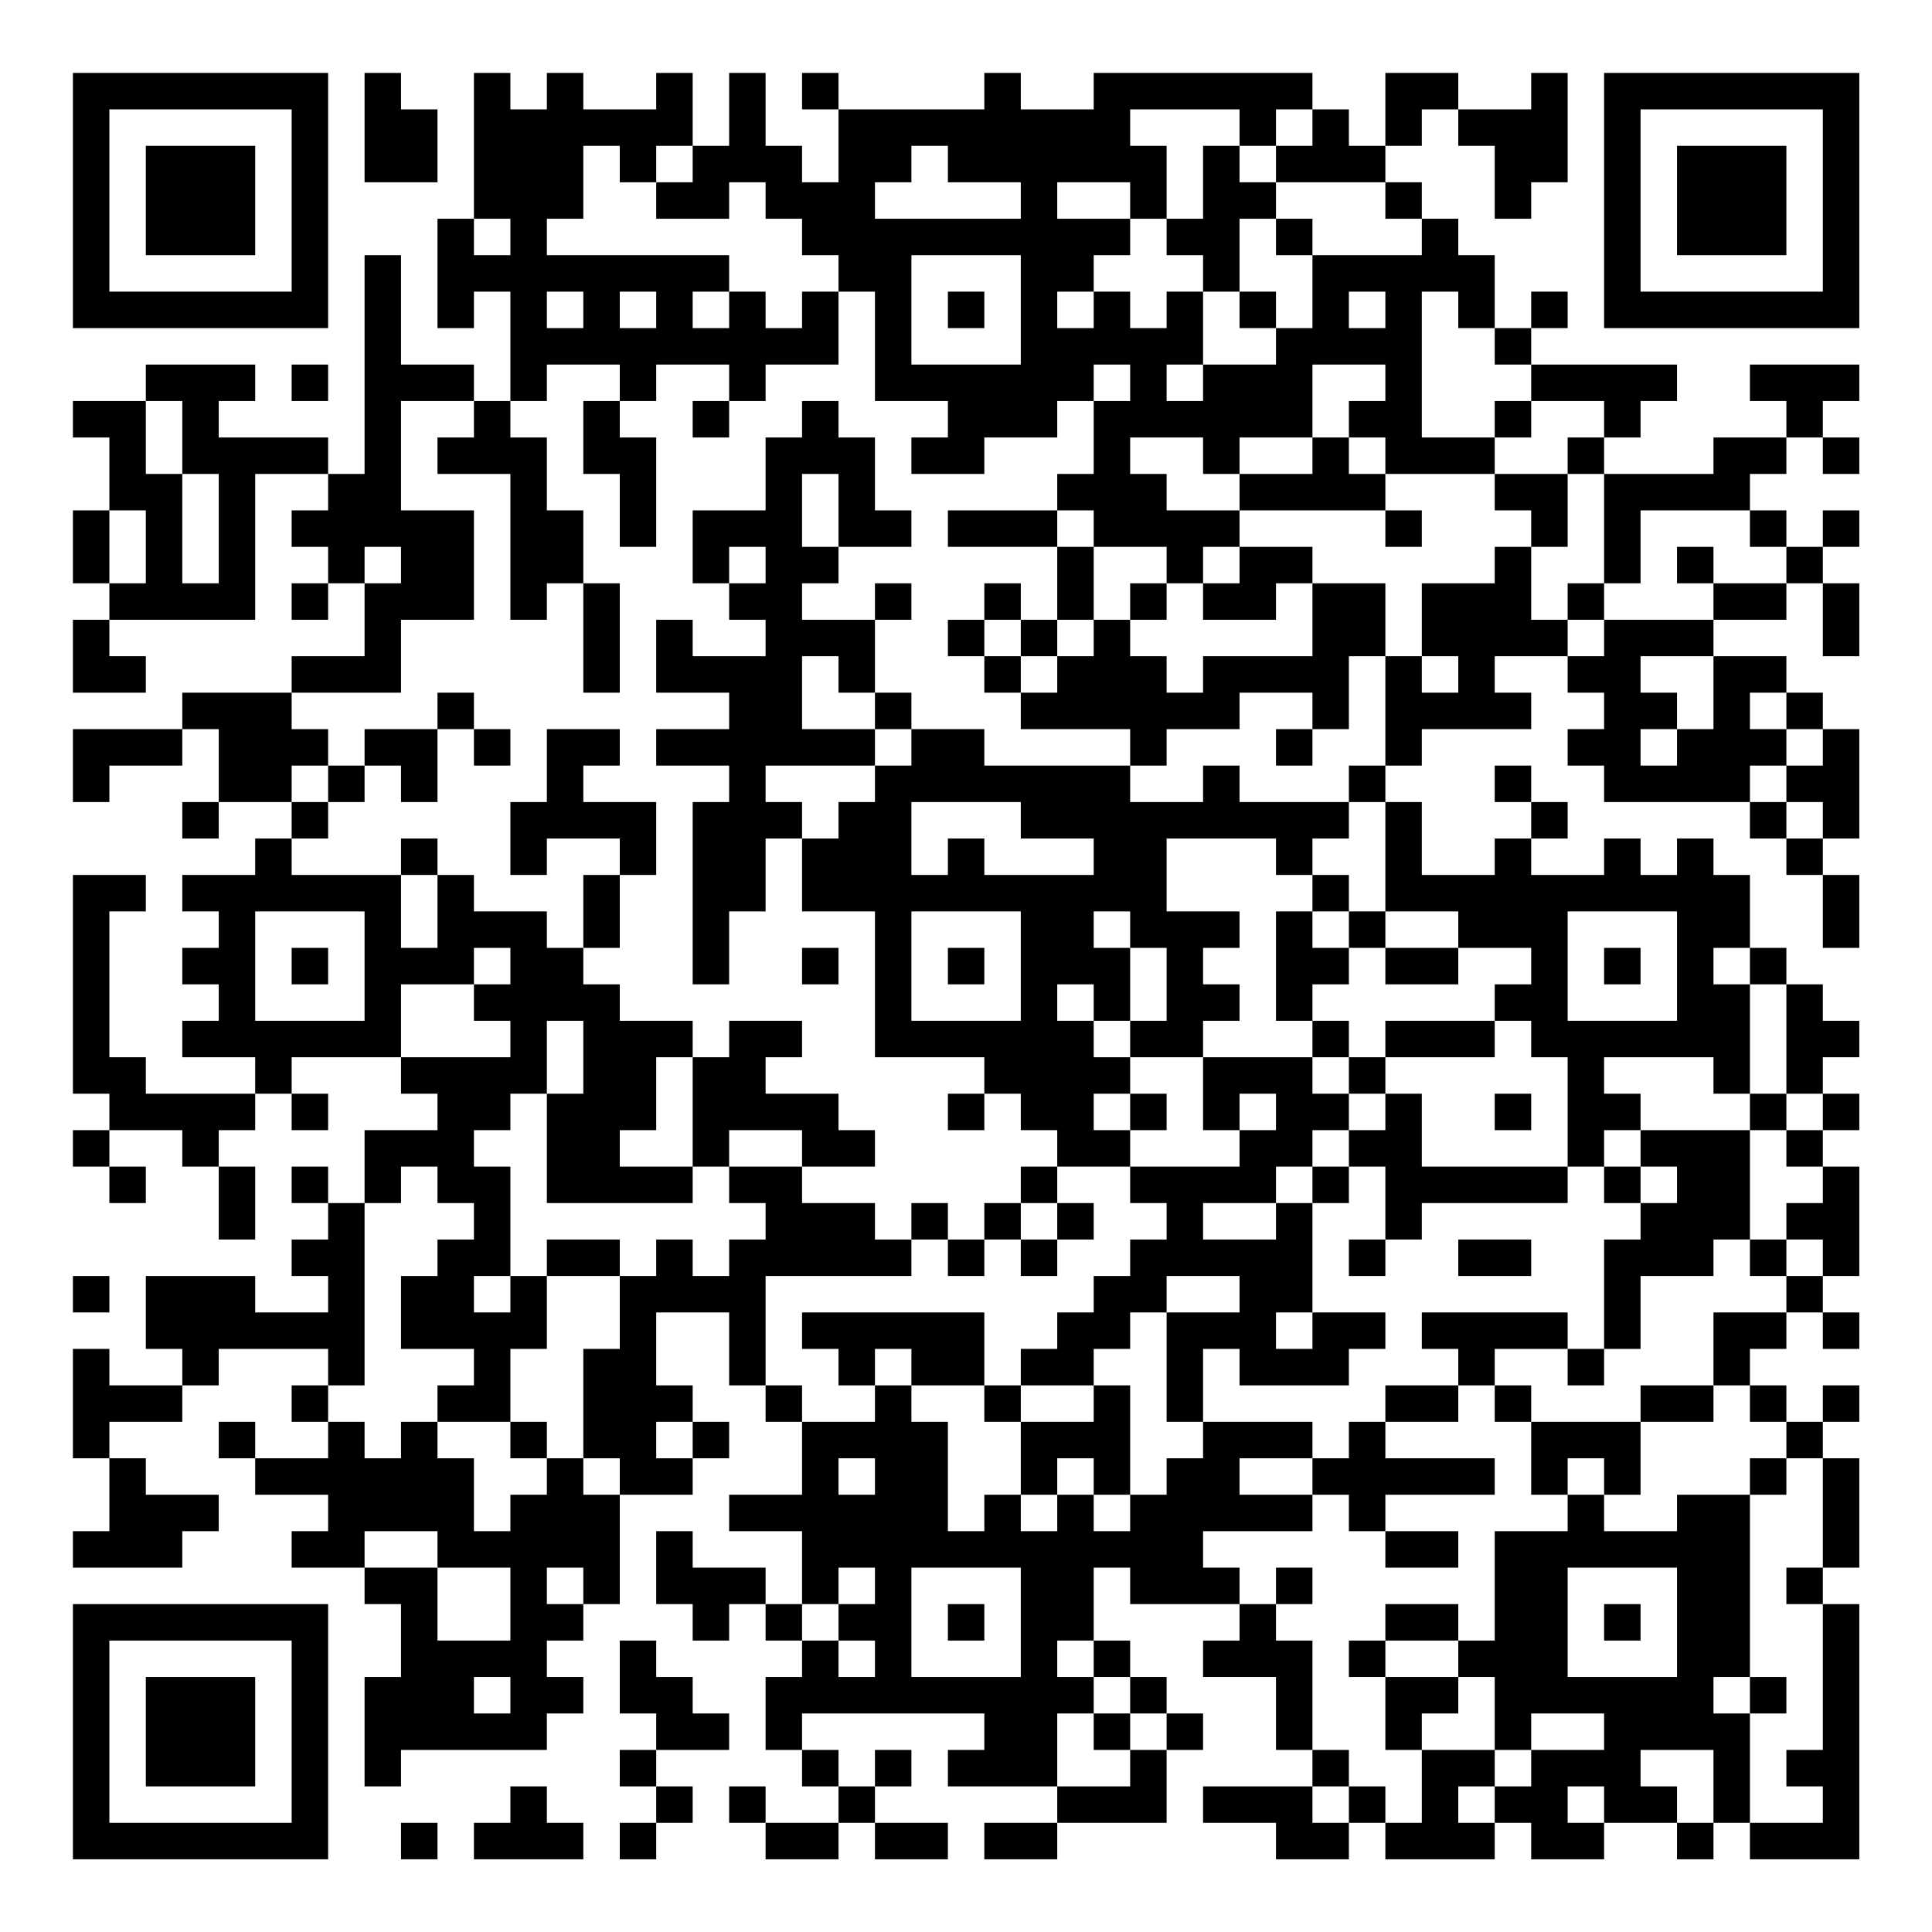<?xml version="1.0" encoding="UTF-8"?>
<svg xmlns="http://www.w3.org/2000/svg" version="1.1" width="200" height="200" viewBox="0 0 200 200"><rect x="0" y="0" width="200" height="200" fill="#ffffff"/><g transform="scale(3.774)"><g transform="translate(2,2)"><path fill-rule="evenodd" d="M8 0L8 3L10 3L10 1L9 1L9 0ZM11 0L11 4L10 4L10 7L11 7L11 6L12 6L12 9L11 9L11 8L9 8L9 5L8 5L8 11L7 11L7 10L4 10L4 9L5 9L5 8L2 8L2 9L0 9L0 10L1 10L1 12L0 12L0 14L1 14L1 15L0 15L0 17L2 17L2 16L1 16L1 15L5 15L5 11L7 11L7 12L6 12L6 13L7 13L7 14L6 14L6 15L7 15L7 14L8 14L8 16L6 16L6 17L3 17L3 18L0 18L0 20L1 20L1 19L3 19L3 18L4 18L4 20L3 20L3 21L4 21L4 20L6 20L6 21L5 21L5 22L3 22L3 23L4 23L4 24L3 24L3 25L4 25L4 26L3 26L3 27L5 27L5 28L2 28L2 27L1 27L1 23L2 23L2 22L0 22L0 28L1 28L1 29L0 29L0 30L1 30L1 31L2 31L2 30L1 30L1 29L3 29L3 30L4 30L4 32L5 32L5 30L4 30L4 29L5 29L5 28L6 28L6 29L7 29L7 28L6 28L6 27L9 27L9 28L10 28L10 29L8 29L8 31L7 31L7 30L6 30L6 31L7 31L7 32L6 32L6 33L7 33L7 34L5 34L5 33L2 33L2 35L3 35L3 36L1 36L1 35L0 35L0 38L1 38L1 40L0 40L0 41L3 41L3 40L4 40L4 39L2 39L2 38L1 38L1 37L3 37L3 36L4 36L4 35L7 35L7 36L6 36L6 37L7 37L7 38L5 38L5 37L4 37L4 38L5 38L5 39L7 39L7 40L6 40L6 41L8 41L8 42L9 42L9 44L8 44L8 47L9 47L9 46L13 46L13 45L14 45L14 44L13 44L13 43L14 43L14 42L15 42L15 39L17 39L17 38L18 38L18 37L17 37L17 36L16 36L16 34L18 34L18 36L19 36L19 37L20 37L20 39L18 39L18 40L20 40L20 42L19 42L19 41L17 41L17 40L16 40L16 42L17 42L17 43L18 43L18 42L19 42L19 43L20 43L20 44L19 44L19 46L20 46L20 47L21 47L21 48L19 48L19 47L18 47L18 48L19 48L19 49L21 49L21 48L22 48L22 49L24 49L24 48L22 48L22 47L23 47L23 46L22 46L22 47L21 47L21 46L20 46L20 45L25 45L25 46L24 46L24 47L27 47L27 48L25 48L25 49L27 49L27 48L30 48L30 46L31 46L31 45L30 45L30 44L29 44L29 43L28 43L28 41L29 41L29 42L32 42L32 43L31 43L31 44L33 44L33 46L34 46L34 47L31 47L31 48L33 48L33 49L35 49L35 48L36 48L36 49L39 49L39 48L40 48L40 49L42 49L42 48L44 48L44 49L45 49L45 48L46 48L46 49L49 49L49 42L48 42L48 41L49 41L49 38L48 38L48 37L49 37L49 36L48 36L48 37L47 37L47 36L46 36L46 35L47 35L47 34L48 34L48 35L49 35L49 34L48 34L48 33L49 33L49 30L48 30L48 29L49 29L49 28L48 28L48 27L49 27L49 26L48 26L48 25L47 25L47 24L46 24L46 22L45 22L45 21L44 21L44 22L43 22L43 21L42 21L42 22L40 22L40 21L41 21L41 20L40 20L40 19L39 19L39 20L40 20L40 21L39 21L39 22L37 22L37 20L36 20L36 19L37 19L37 18L40 18L40 17L39 17L39 16L41 16L41 17L42 17L42 18L41 18L41 19L42 19L42 20L46 20L46 21L47 21L47 22L48 22L48 24L49 24L49 22L48 22L48 21L49 21L49 18L48 18L48 17L47 17L47 16L45 16L45 15L47 15L47 14L48 14L48 16L49 16L49 14L48 14L48 13L49 13L49 12L48 12L48 13L47 13L47 12L46 12L46 11L47 11L47 10L48 10L48 11L49 11L49 10L48 10L48 9L49 9L49 8L46 8L46 9L47 9L47 10L45 10L45 11L42 11L42 10L43 10L43 9L44 9L44 8L40 8L40 7L41 7L41 6L40 6L40 7L39 7L39 5L38 5L38 4L37 4L37 3L36 3L36 2L37 2L37 1L38 1L38 2L39 2L39 4L40 4L40 3L41 3L41 0L40 0L40 1L38 1L38 0L36 0L36 2L35 2L35 1L34 1L34 0L28 0L28 1L26 1L26 0L25 0L25 1L21 1L21 0L20 0L20 1L21 1L21 3L20 3L20 2L19 2L19 0L18 0L18 2L17 2L17 0L16 0L16 1L14 1L14 0L13 0L13 1L12 1L12 0ZM29 1L29 2L30 2L30 4L29 4L29 3L27 3L27 4L29 4L29 5L28 5L28 6L27 6L27 7L28 7L28 6L29 6L29 7L30 7L30 6L31 6L31 8L30 8L30 9L31 9L31 8L33 8L33 7L34 7L34 5L37 5L37 4L36 4L36 3L33 3L33 2L34 2L34 1L33 1L33 2L32 2L32 1ZM14 2L14 4L13 4L13 5L18 5L18 6L17 6L17 7L18 7L18 6L19 6L19 7L20 7L20 6L21 6L21 8L19 8L19 9L18 9L18 8L16 8L16 9L15 9L15 8L13 8L13 9L12 9L12 10L13 10L13 12L14 12L14 14L13 14L13 15L12 15L12 11L10 11L10 10L11 10L11 9L9 9L9 12L11 12L11 15L9 15L9 17L6 17L6 18L7 18L7 19L6 19L6 20L7 20L7 21L6 21L6 22L9 22L9 24L10 24L10 22L11 22L11 23L13 23L13 24L14 24L14 25L15 25L15 26L17 26L17 27L16 27L16 29L15 29L15 30L17 30L17 31L13 31L13 28L14 28L14 26L13 26L13 28L12 28L12 29L11 29L11 30L12 30L12 33L11 33L11 34L12 34L12 33L13 33L13 35L12 35L12 37L10 37L10 36L11 36L11 35L9 35L9 33L10 33L10 32L11 32L11 31L10 31L10 30L9 30L9 31L8 31L8 36L7 36L7 37L8 37L8 38L9 38L9 37L10 37L10 38L11 38L11 40L12 40L12 39L13 39L13 38L14 38L14 39L15 39L15 38L14 38L14 35L15 35L15 33L16 33L16 32L17 32L17 33L18 33L18 32L19 32L19 31L18 31L18 30L20 30L20 31L22 31L22 32L23 32L23 33L19 33L19 36L20 36L20 37L22 37L22 36L23 36L23 37L24 37L24 40L25 40L25 39L26 39L26 40L27 40L27 39L28 39L28 40L29 40L29 39L30 39L30 38L31 38L31 37L34 37L34 38L32 38L32 39L34 39L34 40L31 40L31 41L32 41L32 42L33 42L33 43L34 43L34 46L35 46L35 47L34 47L34 48L35 48L35 47L36 47L36 48L37 48L37 46L39 46L39 47L38 47L38 48L39 48L39 47L40 47L40 46L42 46L42 45L40 45L40 46L39 46L39 44L38 44L38 43L39 43L39 40L41 40L41 39L42 39L42 40L44 40L44 39L46 39L46 44L45 44L45 45L46 45L46 48L48 48L48 47L47 47L47 46L48 46L48 42L47 42L47 41L48 41L48 38L47 38L47 37L46 37L46 36L45 36L45 34L47 34L47 33L48 33L48 32L47 32L47 31L48 31L48 30L47 30L47 29L48 29L48 28L47 28L47 25L46 25L46 24L45 24L45 25L46 25L46 28L45 28L45 27L42 27L42 28L43 28L43 29L42 29L42 30L41 30L41 27L40 27L40 26L39 26L39 25L40 25L40 24L38 24L38 23L36 23L36 20L35 20L35 19L36 19L36 16L37 16L37 17L38 17L38 16L37 16L37 14L39 14L39 13L40 13L40 15L41 15L41 16L42 16L42 15L45 15L45 14L47 14L47 13L46 13L46 12L43 12L43 14L42 14L42 11L41 11L41 10L42 10L42 9L40 9L40 8L39 8L39 7L38 7L38 6L37 6L37 10L39 10L39 11L36 11L36 10L35 10L35 9L36 9L36 8L34 8L34 10L32 10L32 11L31 11L31 10L29 10L29 11L30 11L30 12L32 12L32 13L31 13L31 14L30 14L30 13L28 13L28 12L27 12L27 11L28 11L28 9L29 9L29 8L28 8L28 9L27 9L27 10L25 10L25 11L23 11L23 10L24 10L24 9L22 9L22 6L21 6L21 5L20 5L20 4L19 4L19 3L18 3L18 4L16 4L16 3L17 3L17 2L16 2L16 3L15 3L15 2ZM23 2L23 3L22 3L22 4L26 4L26 3L24 3L24 2ZM31 2L31 4L30 4L30 5L31 5L31 6L32 6L32 7L33 7L33 6L32 6L32 4L33 4L33 5L34 5L34 4L33 4L33 3L32 3L32 2ZM11 4L11 5L12 5L12 4ZM23 5L23 8L26 8L26 5ZM13 6L13 7L14 7L14 6ZM15 6L15 7L16 7L16 6ZM24 6L24 7L25 7L25 6ZM35 6L35 7L36 7L36 6ZM6 8L6 9L7 9L7 8ZM2 9L2 11L3 11L3 14L4 14L4 11L3 11L3 9ZM14 9L14 11L15 11L15 13L16 13L16 10L15 10L15 9ZM17 9L17 10L18 10L18 9ZM20 9L20 10L19 10L19 12L17 12L17 14L18 14L18 15L19 15L19 16L17 16L17 15L16 15L16 17L18 17L18 18L16 18L16 19L18 19L18 20L17 20L17 25L18 25L18 23L19 23L19 21L20 21L20 23L22 23L22 27L25 27L25 28L24 28L24 29L25 29L25 28L26 28L26 29L27 29L27 30L26 30L26 31L25 31L25 32L24 32L24 31L23 31L23 32L24 32L24 33L25 33L25 32L26 32L26 33L27 33L27 32L28 32L28 31L27 31L27 30L29 30L29 31L30 31L30 32L29 32L29 33L28 33L28 34L27 34L27 35L26 35L26 36L25 36L25 34L20 34L20 35L21 35L21 36L22 36L22 35L23 35L23 36L25 36L25 37L26 37L26 39L27 39L27 38L28 38L28 39L29 39L29 36L28 36L28 35L29 35L29 34L30 34L30 37L31 37L31 35L32 35L32 36L35 36L35 35L36 35L36 34L34 34L34 31L35 31L35 30L36 30L36 32L35 32L35 33L36 33L36 32L37 32L37 31L41 31L41 30L37 30L37 28L36 28L36 27L39 27L39 26L36 26L36 27L35 27L35 26L34 26L34 25L35 25L35 24L36 24L36 25L38 25L38 24L36 24L36 23L35 23L35 22L34 22L34 21L35 21L35 20L32 20L32 19L31 19L31 20L29 20L29 19L30 19L30 18L32 18L32 17L34 17L34 18L33 18L33 19L34 19L34 18L35 18L35 16L36 16L36 14L34 14L34 13L32 13L32 14L31 14L31 15L33 15L33 14L34 14L34 16L31 16L31 17L30 17L30 16L29 16L29 15L30 15L30 14L29 14L29 15L28 15L28 13L27 13L27 12L24 12L24 13L27 13L27 15L26 15L26 14L25 14L25 15L24 15L24 16L25 16L25 17L26 17L26 18L29 18L29 19L25 19L25 18L23 18L23 17L22 17L22 15L23 15L23 14L22 14L22 15L20 15L20 14L21 14L21 13L23 13L23 12L22 12L22 10L21 10L21 9ZM39 9L39 10L40 10L40 9ZM34 10L34 11L32 11L32 12L36 12L36 13L37 13L37 12L36 12L36 11L35 11L35 10ZM20 11L20 13L21 13L21 11ZM39 11L39 12L40 12L40 13L41 13L41 11ZM1 12L1 14L2 14L2 12ZM8 13L8 14L9 14L9 13ZM18 13L18 14L19 14L19 13ZM44 13L44 14L45 14L45 13ZM14 14L14 17L15 17L15 14ZM41 14L41 15L42 15L42 14ZM25 15L25 16L26 16L26 17L27 17L27 16L28 16L28 15L27 15L27 16L26 16L26 15ZM20 16L20 18L22 18L22 19L19 19L19 20L20 20L20 21L21 21L21 20L22 20L22 19L23 19L23 18L22 18L22 17L21 17L21 16ZM43 16L43 17L44 17L44 18L43 18L43 19L44 19L44 18L45 18L45 16ZM10 17L10 18L8 18L8 19L7 19L7 20L8 20L8 19L9 19L9 20L10 20L10 18L11 18L11 19L12 19L12 18L11 18L11 17ZM46 17L46 18L47 18L47 19L46 19L46 20L47 20L47 21L48 21L48 20L47 20L47 19L48 19L48 18L47 18L47 17ZM13 18L13 20L12 20L12 22L13 22L13 21L15 21L15 22L14 22L14 24L15 24L15 22L16 22L16 20L14 20L14 19L15 19L15 18ZM23 20L23 22L24 22L24 21L25 21L25 22L28 22L28 21L26 21L26 20ZM9 21L9 22L10 22L10 21ZM30 21L30 23L32 23L32 24L31 24L31 25L32 25L32 26L31 26L31 27L29 27L29 26L30 26L30 24L29 24L29 23L28 23L28 24L29 24L29 26L28 26L28 25L27 25L27 26L28 26L28 27L29 27L29 28L28 28L28 29L29 29L29 30L32 30L32 29L33 29L33 28L32 28L32 29L31 29L31 27L34 27L34 28L35 28L35 29L34 29L34 30L33 30L33 31L31 31L31 32L33 32L33 31L34 31L34 30L35 30L35 29L36 29L36 28L35 28L35 27L34 27L34 26L33 26L33 23L34 23L34 24L35 24L35 23L34 23L34 22L33 22L33 21ZM5 23L5 26L8 26L8 23ZM23 23L23 26L26 26L26 23ZM41 23L41 26L44 26L44 23ZM6 24L6 25L7 25L7 24ZM11 24L11 25L9 25L9 27L12 27L12 26L11 26L11 25L12 25L12 24ZM20 24L20 25L21 25L21 24ZM24 24L24 25L25 25L25 24ZM42 24L42 25L43 25L43 24ZM18 26L18 27L17 27L17 30L18 30L18 29L20 29L20 30L22 30L22 29L21 29L21 28L19 28L19 27L20 27L20 26ZM29 28L29 29L30 29L30 28ZM39 28L39 29L40 29L40 28ZM46 28L46 29L43 29L43 30L42 30L42 31L43 31L43 32L42 32L42 35L41 35L41 34L37 34L37 35L38 35L38 36L36 36L36 37L35 37L35 38L34 38L34 39L35 39L35 40L36 40L36 41L38 41L38 40L36 40L36 39L39 39L39 38L36 38L36 37L38 37L38 36L39 36L39 37L40 37L40 39L41 39L41 38L42 38L42 39L43 39L43 37L45 37L45 36L43 36L43 37L40 37L40 36L39 36L39 35L41 35L41 36L42 36L42 35L43 35L43 33L45 33L45 32L46 32L46 33L47 33L47 32L46 32L46 29L47 29L47 28ZM43 30L43 31L44 31L44 30ZM26 31L26 32L27 32L27 31ZM13 32L13 33L15 33L15 32ZM38 32L38 33L40 33L40 32ZM0 33L0 34L1 34L1 33ZM30 33L30 34L32 34L32 33ZM33 34L33 35L34 35L34 34ZM26 36L26 37L28 37L28 36ZM12 37L12 38L13 38L13 37ZM16 37L16 38L17 38L17 37ZM21 38L21 39L22 39L22 38ZM46 38L46 39L47 39L47 38ZM8 40L8 41L10 41L10 43L12 43L12 41L10 41L10 40ZM13 41L13 42L14 42L14 41ZM21 41L21 42L20 42L20 43L21 43L21 44L22 44L22 43L21 43L21 42L22 42L22 41ZM23 41L23 44L26 44L26 41ZM33 41L33 42L34 42L34 41ZM41 41L41 44L44 44L44 41ZM24 42L24 43L25 43L25 42ZM36 42L36 43L35 43L35 44L36 44L36 46L37 46L37 45L38 45L38 44L36 44L36 43L38 43L38 42ZM42 42L42 43L43 43L43 42ZM15 43L15 45L16 45L16 46L15 46L15 47L16 47L16 48L15 48L15 49L16 49L16 48L17 48L17 47L16 47L16 46L18 46L18 45L17 45L17 44L16 44L16 43ZM27 43L27 44L28 44L28 45L27 45L27 47L29 47L29 46L30 46L30 45L29 45L29 44L28 44L28 43ZM11 44L11 45L12 45L12 44ZM46 44L46 45L47 45L47 44ZM28 45L28 46L29 46L29 45ZM43 46L43 47L44 47L44 48L45 48L45 46ZM12 47L12 48L11 48L11 49L14 49L14 48L13 48L13 47ZM41 47L41 48L42 48L42 47ZM9 48L9 49L10 49L10 48ZM0 0L0 7L7 7L7 0ZM1 1L1 6L6 6L6 1ZM2 2L2 5L5 5L5 2ZM42 0L42 7L49 7L49 0ZM43 1L43 6L48 6L48 1ZM44 2L44 5L47 5L47 2ZM0 42L0 49L7 49L7 42ZM1 43L1 48L6 48L6 43ZM2 44L2 47L5 47L5 44Z" fill="#000000"/></g></g></svg>
